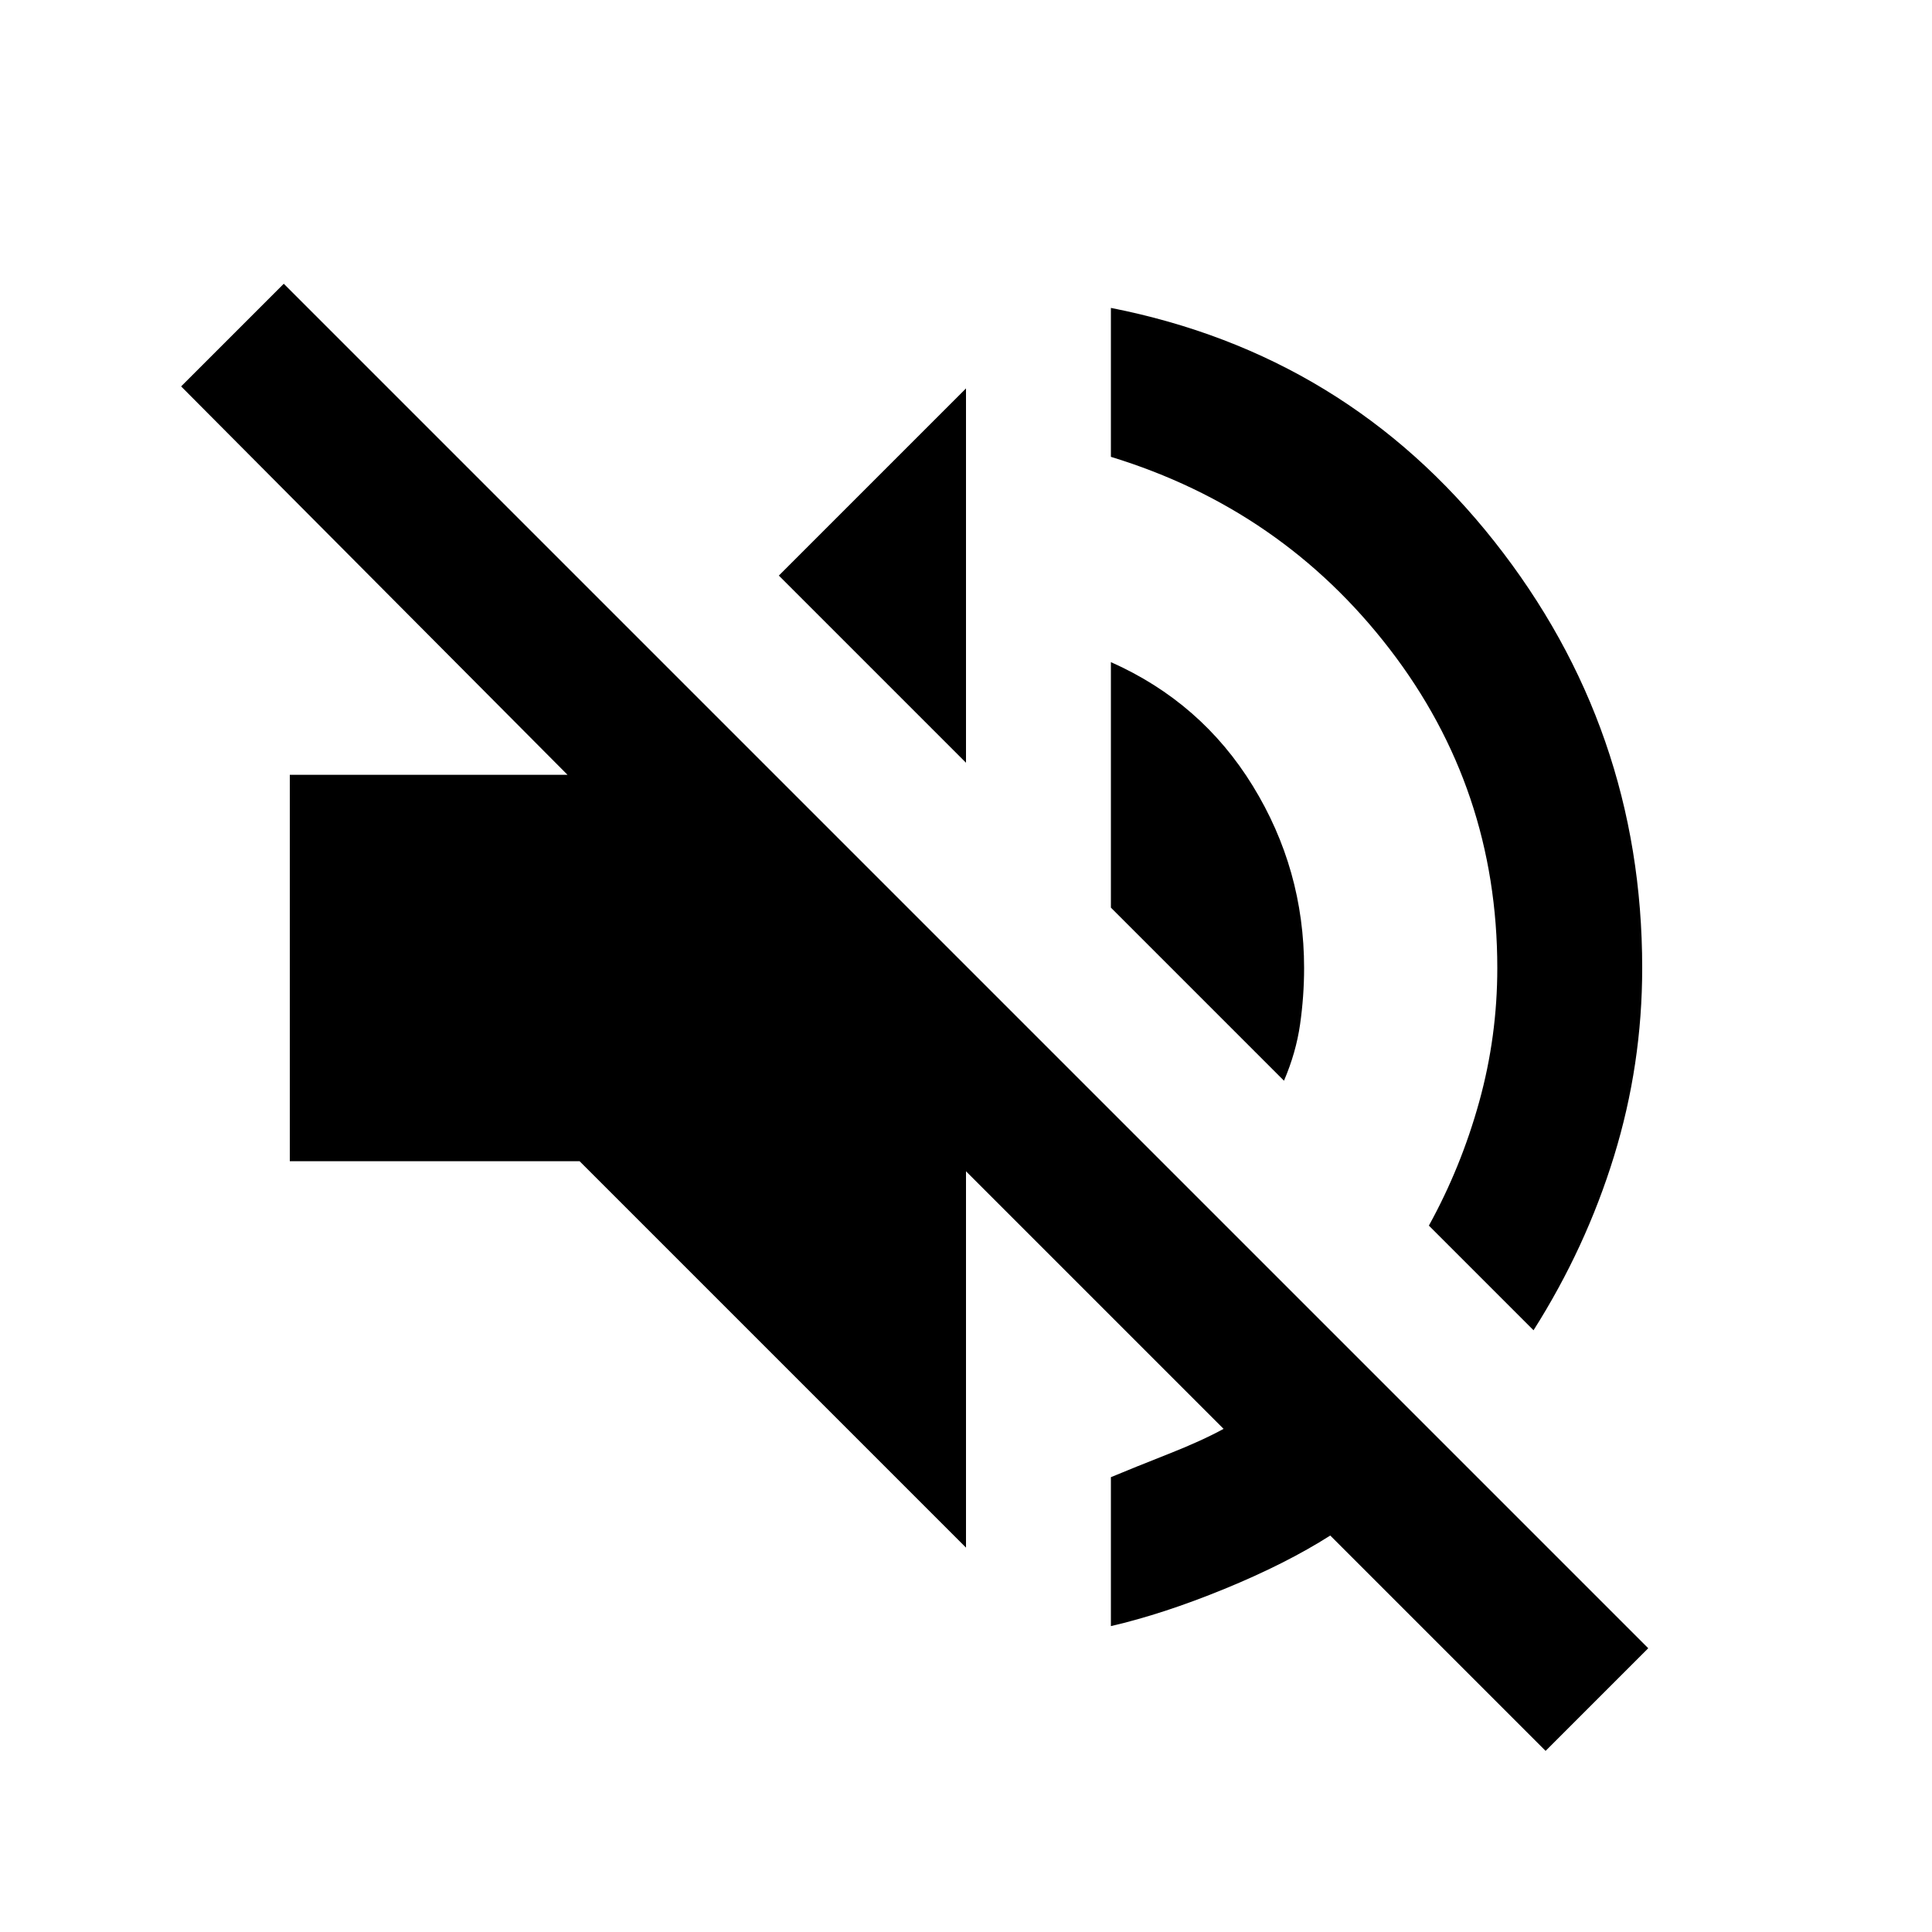 <svg xmlns="http://www.w3.org/2000/svg" height="20" viewBox="0 -960 960 960" width="20"><path d="M768-90 661-197q-22 14-52.5 26.5T552-152v-74q12-5 28.5-11.5T608-250L480-378v187L288-383H144v-192h138L90-768l51-51 678 678-51 51Zm-6-209-52-52q16-29 25-61.5t9-66.5q0-89-53.5-158.5T552-733v-74q117 23 190.5 116T816-479q0 48-14 93.5T762-299ZM638-423l-86-86v-122q45 20 70.5 61.5T648-479q0 14-2 28t-8 28ZM480-581l-93-93 93-93v186Z"/></svg>